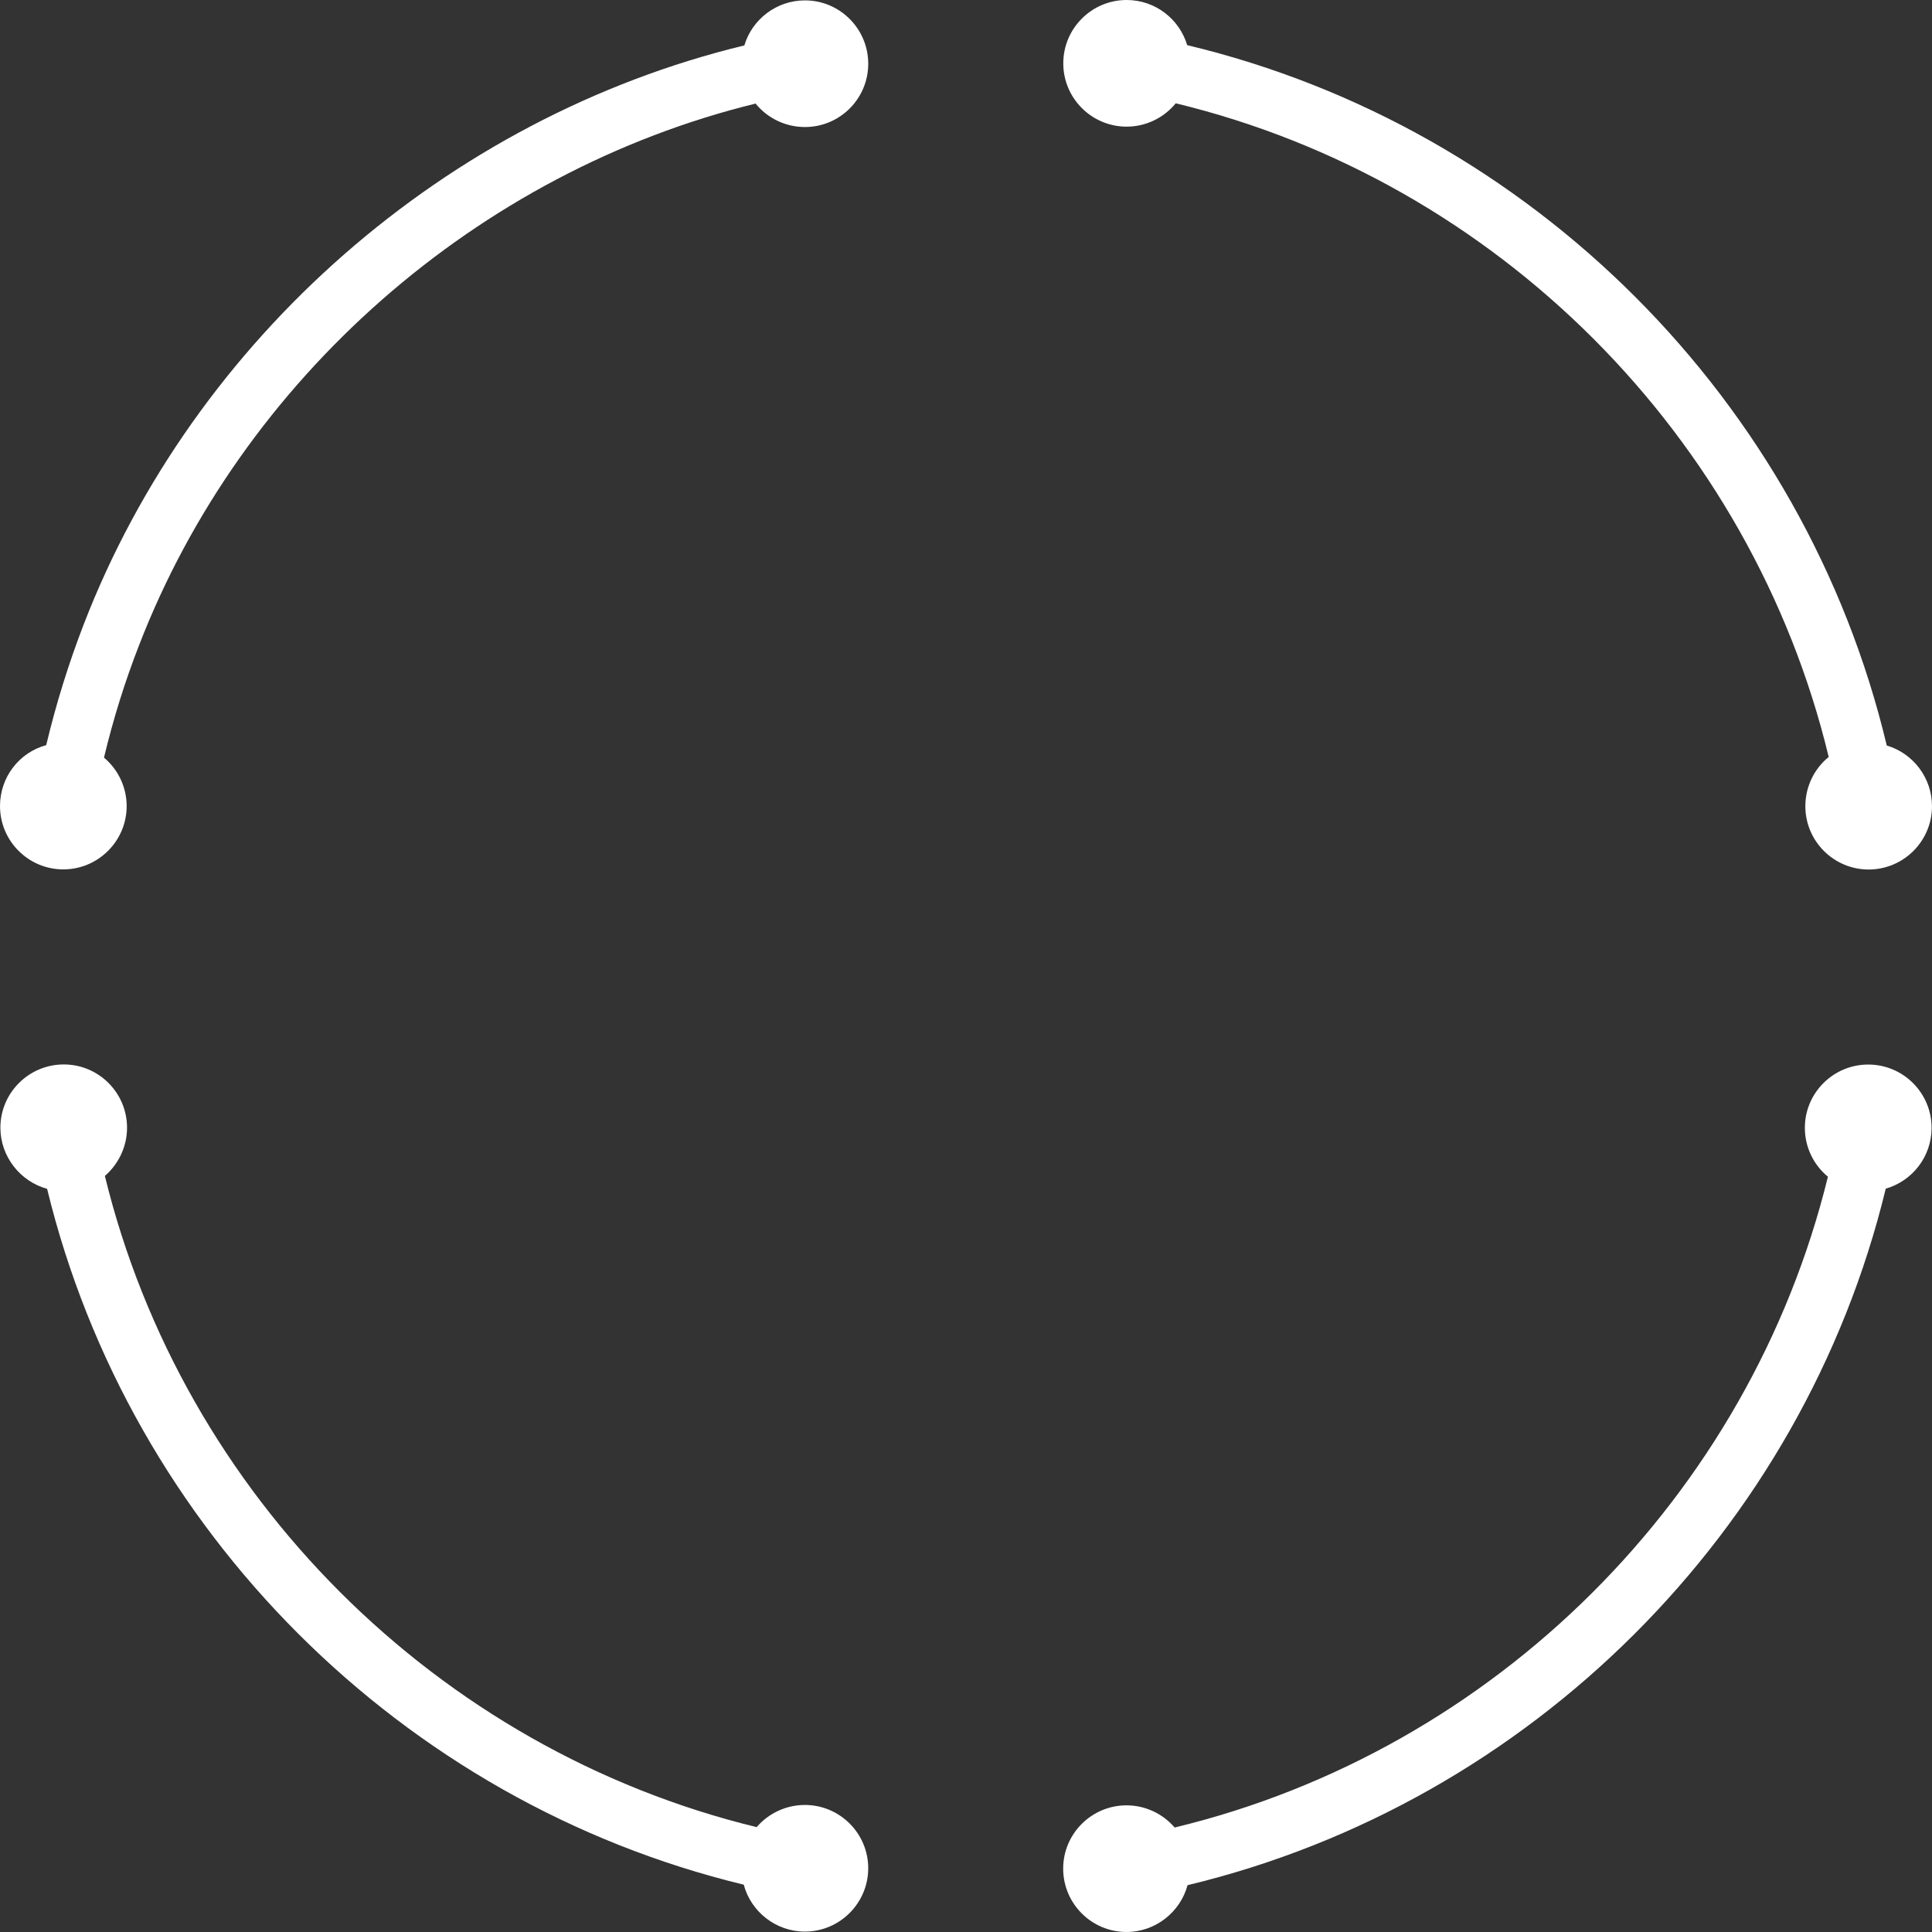 <svg width="161" height="161" viewBox="0 0 161 161" fill="none" xmlns="http://www.w3.org/2000/svg">
<rect x="0" y="0" width="161" height="161" fill="#333333" stroke="none"/>
<path d="M88.607 5.281C88.607 2.366 90.973 0 93.888 0C96.245 0 98.274 1.561 98.932 3.762C127.637 10.628 150.396 33.413 157.23 62.127C159.431 62.776 161 64.822 161 67.186C161 70.094 158.627 72.459 155.719 72.459C152.812 72.459 150.446 70.094 150.446 67.186C150.446 65.577 151.169 64.073 152.392 63.08C145.945 36.329 124.721 15.08 97.978 8.608C96.984 9.823 95.489 10.554 93.888 10.554C90.973 10.554 88.607 8.188 88.607 5.281Z" fill="white"/>
<path d="M-0 67.177C-0 64.754 1.602 62.709 3.852 62.093C4.666 58.676 5.717 55.292 6.982 52.015C16.189 28.196 37.232 9.781 62.029 3.785C62.685 1.592 64.723 0.032 67.08 0.032C69.987 0.032 72.353 2.398 72.353 5.313C72.353 8.228 69.987 10.586 67.08 10.586C65.462 10.586 63.959 9.855 62.965 8.631C39.819 14.306 20.173 31.538 11.582 53.788C10.407 56.803 9.429 59.94 8.666 63.135C9.849 64.128 10.555 65.607 10.555 67.176C10.555 70.083 8.182 72.449 5.274 72.449C2.367 72.449 0.001 70.083 0.001 67.176L-0 67.177Z" fill="white"/>
<path d="M88.598 155.718C88.598 152.811 90.963 150.445 93.879 150.445C95.431 150.445 96.893 151.135 97.887 152.293C124.565 145.862 145.796 124.703 152.327 98.059C151.119 97.066 150.405 95.579 150.405 93.985C150.405 91.078 152.77 88.712 155.686 88.712C158.601 88.712 160.966 91.078 160.966 93.985C160.966 96.375 159.374 98.413 157.147 99.053C150.231 127.586 127.513 150.24 98.963 157.098C98.355 159.349 96.277 160.999 93.879 160.999C90.963 160.999 88.598 158.633 88.598 155.718Z" fill="white"/>
<path d="M0.033 93.978C0.033 91.07 2.399 88.704 5.314 88.704C8.229 88.704 10.587 91.07 10.587 93.978C10.587 95.529 9.897 96.992 8.739 97.995C15.236 124.614 36.427 145.788 63.054 152.261C64.047 151.103 65.518 150.413 67.071 150.413C69.979 150.413 72.352 152.779 72.352 155.686C72.352 158.594 69.979 160.966 67.071 160.966C64.665 160.966 62.578 159.314 61.979 157.056C33.503 150.173 10.842 127.537 3.926 99.07C1.685 98.454 0.033 96.376 0.033 93.978Z" fill="white"/>
</svg>

